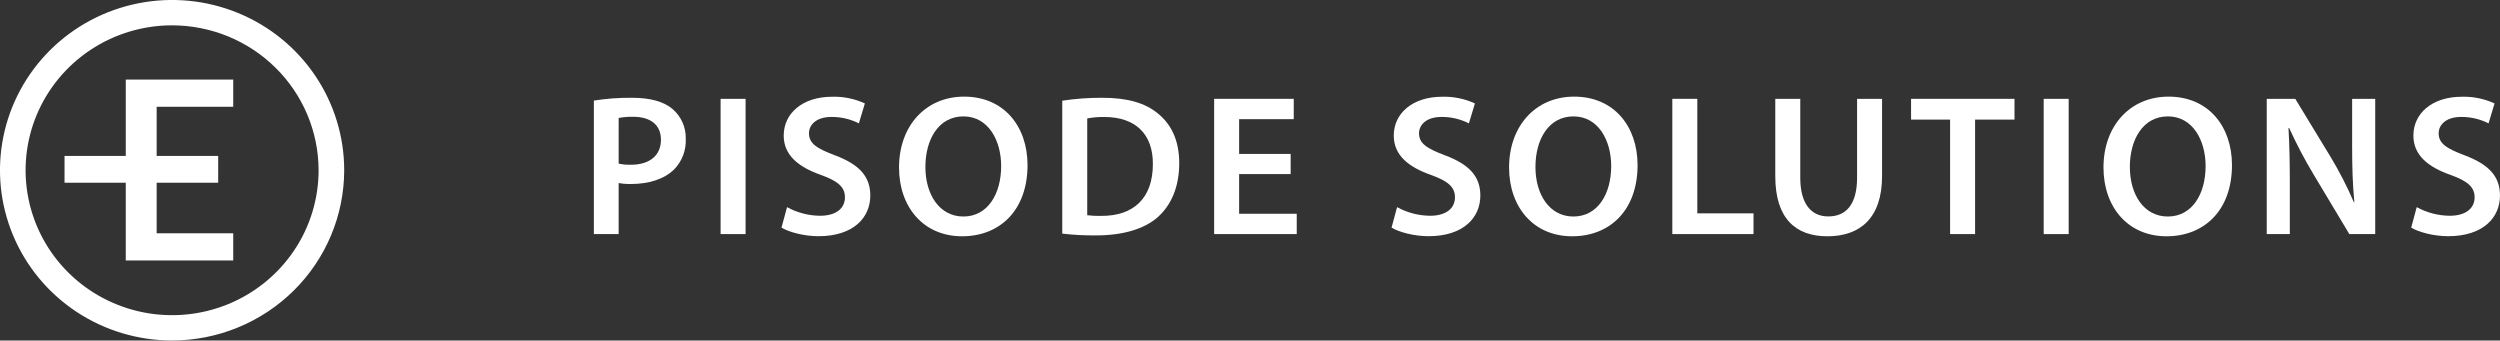 <svg width="279" height="38" viewBox="0 0 279 38" fill="none" xmlns="http://www.w3.org/2000/svg">
<rect x="0" y="0" width="279" height="38" fill="#333333" stroke="none"/>
<path d="M66.276 11.224C67.687 11.001 69.115 10.897 70.544 10.913C72.579 10.913 74.064 11.337 75.037 12.149C75.522 12.561 75.907 13.074 76.165 13.652C76.423 14.23 76.548 14.858 76.53 15.49C76.56 16.117 76.461 16.744 76.237 17.332C76.014 17.92 75.671 18.457 75.231 18.909C74.11 20.008 72.384 20.534 70.406 20.534C69.949 20.543 69.492 20.508 69.041 20.427V26.124H66.276V11.224ZM69.042 18.26C69.49 18.358 69.949 18.4 70.408 18.386C72.49 18.386 73.762 17.358 73.762 15.591C73.762 13.926 72.585 13.032 70.656 13.032C70.115 13.022 69.575 13.067 69.043 13.164L69.042 18.26Z" fill="white"/>
<path d="M83.208 11.031H80.419V26.124H83.208V11.031Z" fill="white"/>
<path d="M87.835 23.117C88.963 23.737 90.232 24.068 91.523 24.079C93.3 24.079 94.296 23.253 94.296 22.018C94.296 20.88 93.523 20.206 91.593 19.514C89.072 18.63 87.462 17.292 87.462 15.129C87.462 12.656 89.552 10.797 92.861 10.797C94.123 10.76 95.375 11.016 96.519 11.543L95.851 13.767C94.907 13.29 93.862 13.044 92.803 13.05C91.034 13.05 90.282 13.982 90.282 14.87C90.282 16.028 91.166 16.571 93.201 17.34C95.852 18.342 97.126 19.657 97.126 21.826C97.126 24.254 95.278 26.36 91.34 26.36C89.725 26.36 88.05 25.906 87.216 25.401L87.835 23.117Z" fill="white"/>
<path d="M114.672 18.425C114.672 23.479 111.574 26.369 107.37 26.369C103.061 26.369 100.332 23.113 100.332 18.693C100.332 14.06 103.292 10.784 107.596 10.784C112.046 10.784 114.672 14.111 114.672 18.425ZM103.275 18.637C103.275 21.717 104.848 24.163 107.513 24.163C110.204 24.163 111.729 21.685 111.729 18.528C111.729 15.679 110.3 12.989 107.519 12.989C104.76 12.989 103.275 15.536 103.275 18.637Z" fill="white"/>
<path d="M118.548 11.237C120.02 11.014 121.506 10.906 122.995 10.912C125.858 10.912 127.809 11.499 129.212 12.657C130.697 13.85 131.603 15.649 131.603 18.21C131.603 20.915 130.67 22.915 129.228 24.215C127.697 25.574 125.283 26.271 122.318 26.271C121.058 26.283 119.799 26.217 118.548 26.072V11.237ZM121.335 24.02C121.85 24.082 122.369 24.107 122.888 24.093C126.507 24.113 128.661 22.126 128.661 18.305C128.675 14.975 126.737 13.055 123.235 13.055C122.598 13.045 121.961 13.099 121.335 13.216V24.02Z" fill="white"/>
<path d="M144.037 19.427H138.287V23.855H144.716V26.123H135.499V11.03H144.381V13.299H138.287V17.178H144.037V19.427Z" fill="white"/>
<path d="M155.915 23.117C157.044 23.737 158.311 24.068 159.603 24.079C161.381 24.079 162.375 23.253 162.375 22.018C162.375 20.88 161.604 20.206 159.672 19.514C157.152 18.63 155.543 17.292 155.543 15.129C155.543 12.656 157.632 10.797 160.941 10.797C162.203 10.761 163.455 11.016 164.6 11.543L163.931 13.767C162.988 13.29 161.943 13.044 160.883 13.05C159.114 13.05 158.363 13.982 158.363 14.87C158.363 16.028 159.245 16.571 161.281 17.34C163.933 18.342 165.207 19.657 165.207 21.826C165.207 24.254 163.358 26.36 159.42 26.36C157.805 26.36 156.13 25.906 155.297 25.401L155.915 23.117Z" fill="white"/>
<path d="M182.752 18.425C182.752 23.479 179.655 26.369 175.451 26.369C171.142 26.369 168.413 23.113 168.413 18.693C168.413 14.06 171.373 10.784 175.676 10.784C180.13 10.784 182.752 14.111 182.752 18.425ZM171.356 18.637C171.356 21.717 172.929 24.163 175.593 24.163C178.284 24.163 179.809 21.685 179.809 18.528C179.809 15.679 178.38 12.989 175.6 12.989C172.842 12.989 171.356 15.536 171.356 18.637Z" fill="white"/>
<path d="M186.631 11.03H189.42V23.81H195.692V26.123H186.631V11.03Z" fill="white"/>
<path d="M200.91 11.03V19.829C200.91 22.778 202.147 24.153 204.036 24.153C206.043 24.153 207.25 22.792 207.25 19.829V11.03H210.038V19.651C210.038 24.3 207.621 26.369 203.935 26.369C200.416 26.369 198.122 24.415 198.122 19.667V11.03H200.91Z" fill="white"/>
<path d="M217.631 13.347H213.275V11.03H224.818V13.347H220.42V26.123H217.631L217.631 13.347Z" fill="white"/>
<path d="M230.864 11.031H228.076V26.124H230.864V11.031Z" fill="white"/>
<path d="M249.089 18.425C249.089 23.479 245.991 26.369 241.787 26.369C237.478 26.369 234.749 23.113 234.749 18.693C234.749 14.06 237.709 10.784 242.013 10.784C246.466 10.784 249.089 14.111 249.089 18.425ZM237.692 18.637C237.692 21.717 239.265 24.163 241.929 24.163C244.621 24.163 246.146 21.685 246.146 18.528C246.146 15.679 244.717 12.989 241.936 12.989C239.178 12.989 237.692 15.536 237.692 18.637Z" fill="white"/>
<path d="M252.968 26.124V11.031H256.153L260.094 17.509C261.074 19.135 261.941 20.825 262.692 22.567L262.747 22.553C262.55 20.549 262.498 18.604 262.498 16.297V11.031H265.074V26.124H262.185L258.204 19.483C257.193 17.801 256.28 16.062 255.468 14.277L255.396 14.291C255.508 16.253 255.545 18.245 255.545 20.724V26.124H252.968Z" fill="white"/>
<path d="M269.707 23.117C270.835 23.737 272.103 24.068 273.394 24.079C275.173 24.079 276.167 23.253 276.167 22.018C276.167 20.88 275.395 20.206 273.464 19.514C270.943 18.63 269.334 17.292 269.334 15.129C269.334 12.656 271.424 10.797 274.732 10.797C275.994 10.761 277.247 11.016 278.391 11.543L277.723 13.767C276.78 13.29 275.734 13.044 274.675 13.05C272.906 13.05 272.154 13.982 272.154 14.87C272.154 16.028 273.037 16.571 275.072 17.34C277.724 18.342 278.999 19.657 278.999 21.826C278.999 24.254 277.149 26.36 273.212 26.36C271.597 26.36 269.921 25.906 269.088 25.401L269.707 23.117Z" fill="white"/>
<path d="M19.206 37.999C15.408 37.999 11.694 36.885 8.535 34.797C5.377 32.709 2.915 29.742 1.461 26.27C0.007 22.798 -0.374 18.978 0.368 15.292C1.109 11.606 2.938 8.221 5.624 5.564C8.31 2.906 11.733 1.097 15.459 0.364C19.184 -0.37 23.047 0.007 26.556 1.445C30.066 2.883 33.066 5.319 35.176 8.443C37.286 11.568 38.413 15.242 38.413 19C38.407 24.037 36.382 28.866 32.781 32.428C29.18 35.99 24.298 37.993 19.206 37.999ZM19.206 2.827C15.973 2.827 12.812 3.775 10.123 5.552C7.434 7.329 5.338 9.855 4.1 12.81C2.863 15.766 2.539 19.018 3.17 22.155C3.8 25.293 5.357 28.175 7.644 30.437C9.93 32.699 12.844 34.239 16.015 34.863C19.187 35.487 22.474 35.167 25.462 33.943C28.449 32.719 31.003 30.646 32.799 27.986C34.596 25.326 35.555 22.199 35.555 19.001C35.55 14.713 33.826 10.602 30.762 7.57C27.697 4.537 23.541 2.832 19.206 2.827Z" fill="white"/>
<path d="M17.483 26.035V20.392H24.349V17.402H17.483V11.915H26.028V8.882H14.036V17.402H7.202V20.392H14.035V29.068H26.028V26.035H17.483Z" fill="white"/>
</svg>
